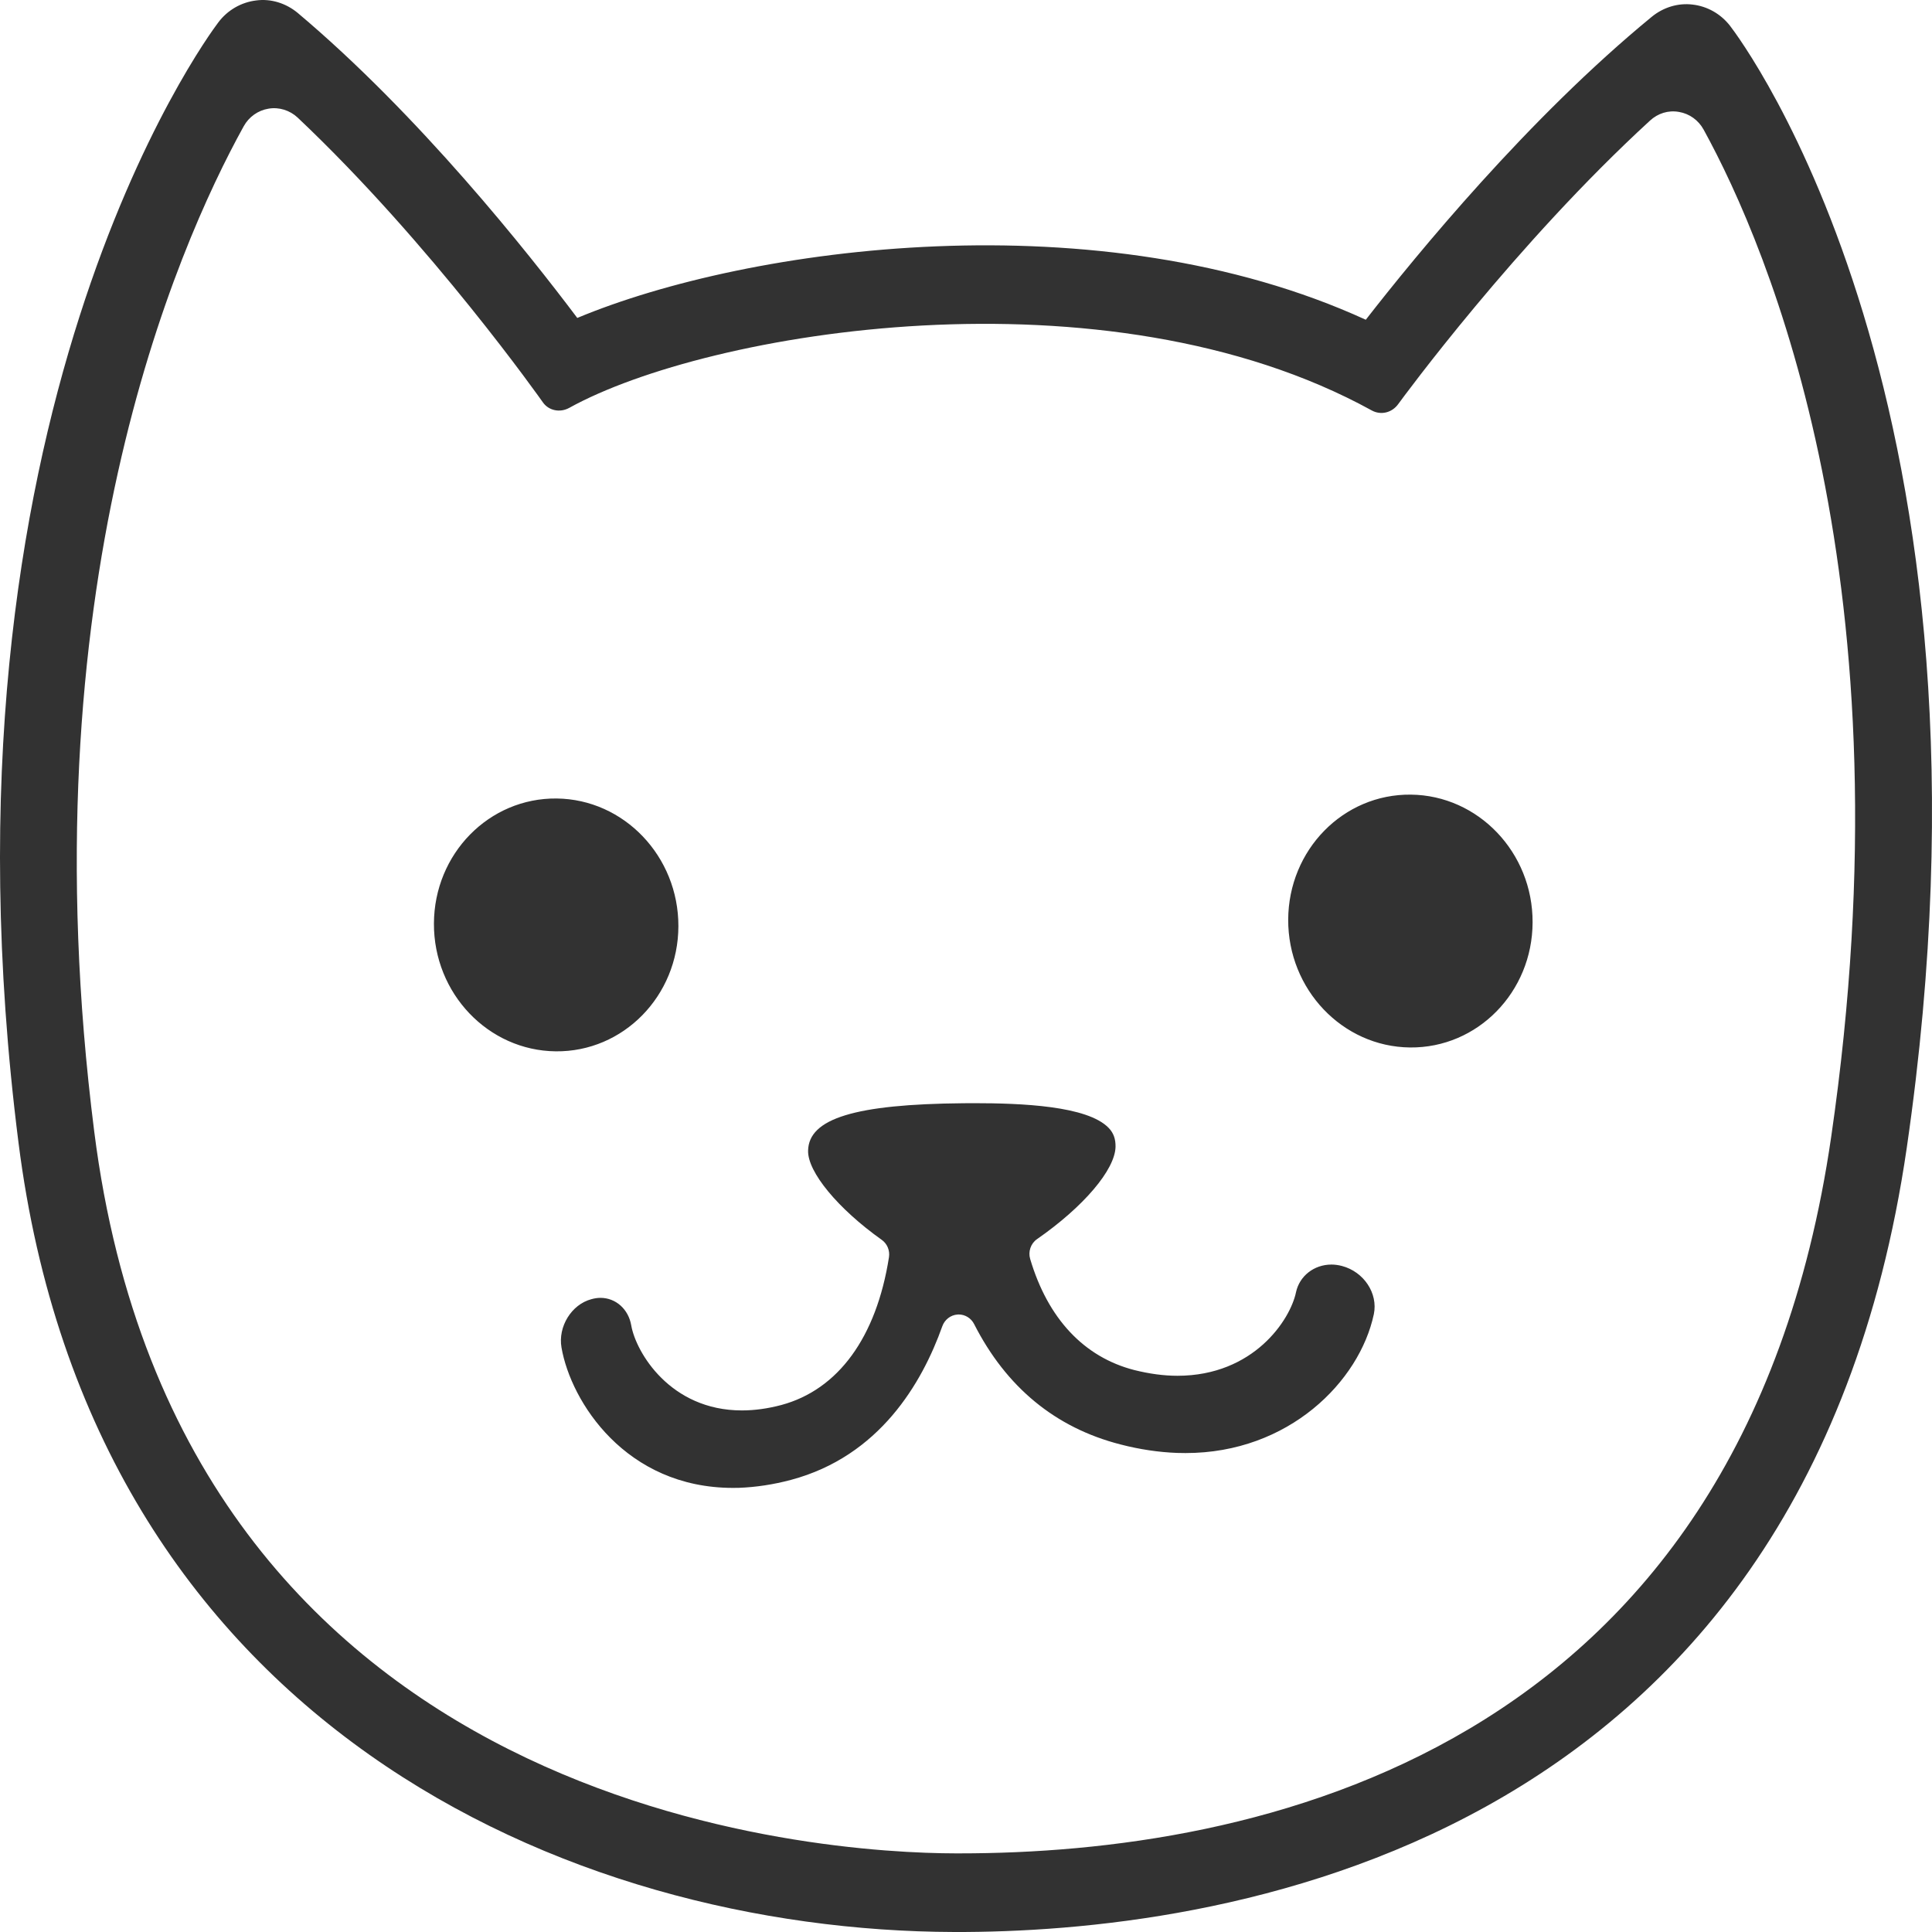 <?xml version="1.0" encoding="UTF-8"?>
<svg width="30px" height="30px" viewBox="0 0 30 30" version="1.1" xmlns="http://www.w3.org/2000/svg" xmlns:xlink="http://www.w3.org/1999/xlink">
    <!-- Generator: Sketch 57.1 (83088) - https://sketch.com -->
    <title>icon_product_cat</title>
    <desc>Created with Sketch.</desc>
    <g id="icon_product_cat" stroke="none" stroke-width="1" fill="none" fill-rule="evenodd">
        <path d="M15.114,17.13 C15.858,17.13 16.886,17.17 17.216,17.515 C17.291,17.593 17.324,17.686 17.322,17.807 C17.315,18.164 16.824,18.74 16.103,19.241 C16.005,19.309 15.962,19.435 15.997,19.551 C16.272,20.476 16.832,21.073 17.613,21.274 C17.845,21.332 18.07,21.363 18.284,21.363 C19.47,21.362 20.036,20.491 20.124,20.067 C20.178,19.814 20.404,19.636 20.675,19.636 C20.729,19.636 20.784,19.644 20.838,19.658 C21.178,19.748 21.4,20.083 21.333,20.406 C21.111,21.451 20.011,22.563 18.41,22.563 L18.277,22.561 C17.99,22.55 17.694,22.506 17.398,22.429 C16.388,22.17 15.625,21.541 15.126,20.56 C15.08,20.469 14.987,20.411 14.886,20.411 C14.881,20.411 14.875,20.411 14.869,20.412 C14.762,20.419 14.669,20.491 14.632,20.594 C14.317,21.479 13.655,22.612 12.284,22.979 C12.011,23.052 11.738,23.093 11.474,23.103 L11.382,23.104 C9.717,23.104 8.865,21.768 8.719,20.925 C8.662,20.6 8.874,20.256 9.182,20.174 C9.231,20.16 9.279,20.153 9.324,20.153 C9.562,20.153 9.759,20.329 9.802,20.581 C9.874,20.995 10.405,21.901 11.52,21.901 C11.716,21.901 11.921,21.873 12.132,21.817 C13.016,21.579 13.609,20.765 13.804,19.521 C13.82,19.416 13.776,19.311 13.69,19.251 C13.011,18.768 12.54,18.198 12.548,17.868 C12.557,17.368 13.278,17.146 14.958,17.131 L15.114,17.13 Z M8.643,12.399 C9.689,12.41 10.537,13.298 10.534,14.383 C10.531,15.466 9.678,16.336 8.63,16.325 C7.581,16.314 6.734,15.426 6.738,14.341 C6.742,13.257 7.594,12.388 8.643,12.399 Z M21.908,12.339 C22.954,12.35 23.803,13.238 23.798,14.323 C23.795,15.405 22.944,16.276 21.894,16.265 C20.846,16.254 20,15.364 20.003,14.282 C20.007,13.196 20.86,12.327 21.908,12.339 Z M28.434,17.657 C27.027,27.318 19.385,28.779 14.903,28.779 L14.835,28.779 C12.84,28.776 2.811,28.219 1.463,17.569 C0.401,9.194 2.732,3.864 3.784,1.961 C3.865,1.814 4.008,1.713 4.172,1.687 C4.332,1.66 4.501,1.712 4.623,1.827 C6.703,3.793 8.415,6.227 8.431,6.249 C8.518,6.373 8.691,6.414 8.838,6.334 C10.989,5.142 17.169,4.101 21.3,6.373 C21.441,6.451 21.615,6.41 21.712,6.274 C21.786,6.174 23.531,3.79 25.621,1.873 C25.743,1.76 25.905,1.708 26.071,1.738 C26.234,1.765 26.374,1.867 26.454,2.013 C27.466,3.856 29.685,9.068 28.434,17.657 M26.861,0.397 C26.718,0.215 26.511,0.097 26.282,0.071 C26.057,0.043 25.827,0.114 25.647,0.262 C23.733,1.833 21.998,3.95 21.208,4.965 C17.088,3.078 11.636,3.821 8.964,4.937 C8.199,3.92 6.506,1.785 4.622,0.2 C4.441,0.05 4.207,-0.024 3.978,0.007 C3.745,0.035 3.533,0.157 3.389,0.349 C3.204,0.593 -1.139,6.487 0.287,17.741 C1.428,26.761 8.829,29.983 14.817,30 C18.73,30.012 28.002,28.847 29.608,17.824 C31.287,6.275 27.042,0.631 26.861,0.397" fill="#323232"></path>
    </g>
</svg>